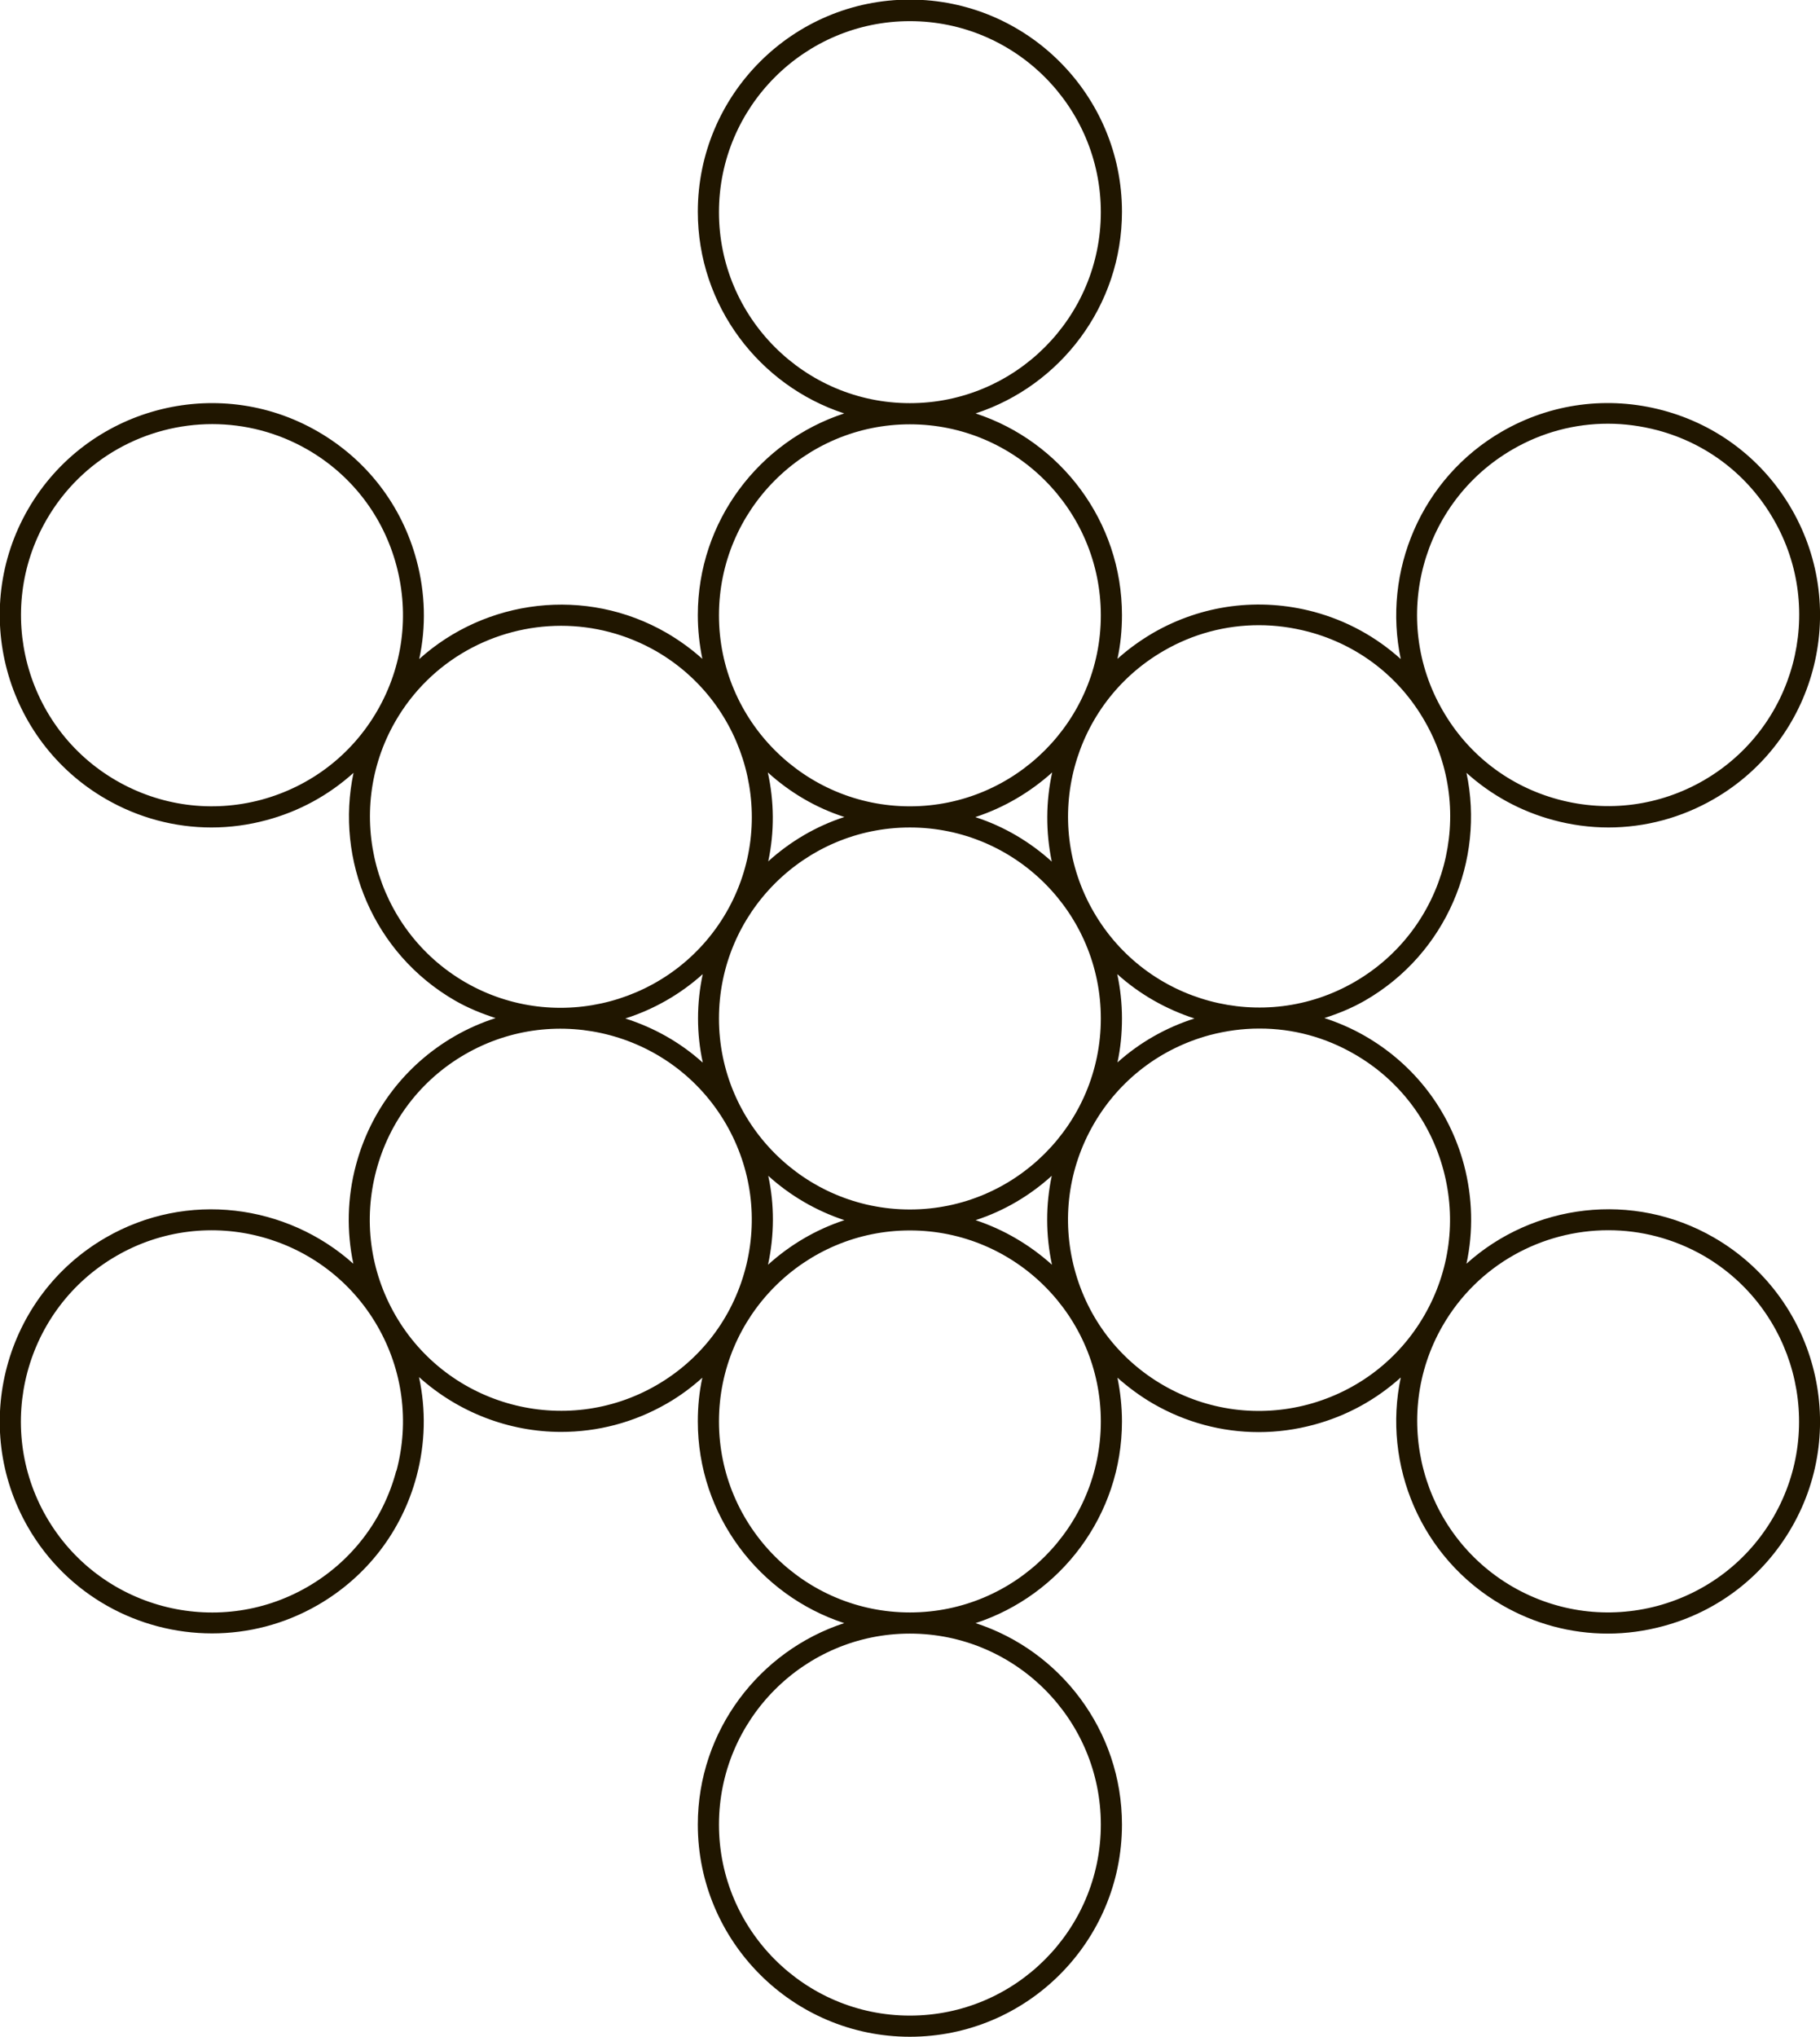 <?xml version="1.0" encoding="UTF-8"?>
<svg id="Layer_2" data-name="Layer 2" xmlns="http://www.w3.org/2000/svg" viewBox="0 0 88.65 99.17">
  <defs>
    <style>
      .cls-1 {
        fill: #201600;
      }
    </style>
  </defs>
  <g id="Layer_2_copy_2" data-name="Layer 2 copy 2">
    <path class="cls-1" d="M78.34,40.29c1.79,0,3.56-.47,5.15-1.39,4.93-2.85,6.63-9.17,3.78-14.11-1.38-2.39-3.61-4.1-6.27-4.81-2.66-.71-5.45-.35-7.84,1.03-3.96,2.29-5.83,6.83-4.93,11.08-1.2-1.08-2.63-1.87-4.23-2.3-2.66-.71-5.45-.35-7.84,1.03-.63,.37-1.21,.79-1.73,1.26,.15-.69,.22-1.4,.22-2.13,0-4.58-3-8.47-7.13-9.82,4.13-1.35,7.13-5.24,7.13-9.82,0-5.69-4.63-10.33-10.33-10.33s-10.33,4.63-10.33,10.33c0,4.58,3,8.47,7.13,9.82-4.13,1.35-7.13,5.24-7.13,9.82,0,.73,.08,1.44,.22,2.13-.52-.47-1.1-.89-1.73-1.26-3.96-2.29-8.83-1.64-12.06,1.27,.34-1.57,.3-3.21-.13-4.81-.71-2.66-2.42-4.89-4.81-6.27-4.93-2.85-11.26-1.15-14.11,3.78-2.85,4.93-1.15,11.26,3.78,14.11,1.59,.92,3.36,1.39,5.15,1.39,.9,0,1.8-.12,2.69-.36,1.6-.43,3.03-1.22,4.23-2.3-.9,4.25,.97,8.79,4.93,11.08,.64,.37,1.31,.64,1.99,.86-.68,.22-1.35,.51-1.99,.88-2.39,1.38-4.1,3.61-4.81,6.27-.43,1.6-.46,3.24-.13,4.81-3.24-2.9-8.1-3.56-12.06-1.27-4.93,2.85-6.63,9.18-3.78,14.11,1.91,3.31,5.39,5.16,8.96,5.16,1.75,0,3.52-.44,5.15-1.38,2.39-1.38,4.1-3.61,4.81-6.27,.43-1.61,.46-3.25,.12-4.83,1.91,1.72,4.39,2.67,6.92,2.67,1.75,0,3.52-.44,5.15-1.38,.63-.36,1.21-.79,1.73-1.26-.15,.69-.22,1.4-.22,2.13,0,4.58,3,8.47,7.13,9.82-4.13,1.35-7.13,5.24-7.13,9.81,0,5.69,4.63,10.33,10.33,10.33s10.33-4.63,10.33-10.33c0-4.58-3-8.47-7.13-9.81,4.13-1.35,7.13-5.24,7.13-9.82,0-.73-.08-1.44-.22-2.13,.53,.47,1.11,.9,1.73,1.26,1.59,.92,3.36,1.39,5.15,1.39,.9,0,1.8-.12,2.69-.36,1.6-.43,3.03-1.22,4.23-2.3-.9,4.25,.97,8.79,4.93,11.08,1.59,.92,3.36,1.39,5.15,1.39,.9,0,1.8-.12,2.69-.36,2.66-.71,4.89-2.42,6.27-4.81,2.85-4.93,1.15-11.26-3.78-14.11-3.96-2.29-8.83-1.64-12.06,1.27,.34-1.57,.3-3.21-.12-4.81-.71-2.66-2.42-4.89-4.81-6.27-.64-.37-1.31-.66-1.99-.88,.68-.22,1.35-.49,1.99-.86,3.96-2.29,5.83-6.83,4.93-11.08,1.2,1.08,2.63,1.87,4.23,2.3,.89,.24,1.79,.36,2.69,.36Zm-44.12,11.44c-1.1-.99-2.38-1.7-3.76-2.14,1.38-.44,2.67-1.17,3.77-2.16-.15,.7-.23,1.42-.23,2.16s.08,1.45,.23,2.14Zm3.2,5.52c1.06,.96,2.32,1.7,3.71,2.16-1.4,.46-2.66,1.21-3.72,2.17,.31-1.45,.32-2.91,.01-4.33Zm-2.4-7.66c0-5.13,4.17-9.3,9.3-9.3s9.3,4.17,9.3,9.3-4.17,9.3-9.3,9.3-9.3-4.17-9.3-9.3Zm2.4-7.65c.31-1.45,.29-2.92-.02-4.33,1.07,.97,2.33,1.72,3.73,2.17-1.39,.45-2.65,1.2-3.71,2.16Zm10.1-2.16c1.4-.46,2.66-1.21,3.73-2.17-.31,1.41-.32,2.89-.02,4.34-1.06-.96-2.32-1.71-3.71-2.16Zm3.71,17.47c-.3,1.41-.3,2.88,.01,4.33-1.07-.96-2.33-1.71-3.72-2.17,1.39-.45,2.65-1.2,3.71-2.16Zm3.19-9.82c1.1,.99,2.38,1.71,3.76,2.16-1.41,.45-2.68,1.18-3.75,2.14,.15-.69,.22-1.4,.22-2.14s-.08-1.46-.23-2.16ZM35.02,10.33c0-5.13,4.17-9.3,9.3-9.3s9.3,4.17,9.3,9.3-4.17,9.3-9.3,9.3-9.3-4.17-9.3-9.3Zm9.3,10.33c5.13,0,9.3,4.17,9.3,9.3s-4.17,9.3-9.3,9.3-9.3-4.17-9.3-9.3,4.17-9.3,9.3-9.3ZM12.73,38.94c-2.4,.64-4.91,.31-7.06-.93C1.23,35.45-.3,29.75,2.27,25.3c1.72-2.98,4.85-4.65,8.07-4.65,1.58,0,3.18,.4,4.64,1.24,2.15,1.24,3.69,3.25,4.33,5.65,.64,2.4,.31,4.91-.93,7.06-1.24,2.15-3.25,3.69-5.65,4.34Zm6.53-3.82c1.72-2.98,4.85-4.65,8.07-4.65,1.58,0,3.17,.4,4.64,1.24,4.44,2.57,5.97,8.27,3.41,12.71-2.57,4.44-8.27,5.97-12.71,3.41-4.44-2.57-5.97-8.27-3.41-12.71Zm.04,36.5c-.64,2.4-2.18,4.41-4.33,5.65-4.44,2.56-10.14,1.04-12.71-3.41-2.56-4.44-1.04-10.14,3.41-12.71,4.44-2.57,10.14-1.04,12.71,3.41,1.24,2.15,1.57,4.66,.93,7.06Zm12.67-4.17c-4.44,2.56-10.14,1.04-12.71-3.41-1.24-2.15-1.57-4.66-.93-7.06,.64-2.4,2.18-4.41,4.33-5.65,4.44-2.56,10.14-1.04,12.71,3.41,1.24,2.15,1.57,4.66,.93,7.06-.64,2.4-2.18,4.41-4.33,5.65Zm21.65,21.39c0,5.13-4.17,9.3-9.3,9.3s-9.3-4.17-9.3-9.3,4.17-9.3,9.3-9.3,9.3,4.17,9.3,9.3Zm-9.3-10.33c-5.13,0-9.3-4.17-9.3-9.3s4.17-9.3,9.3-9.3,9.3,4.17,9.3,9.3-4.17,9.3-9.3,9.3Zm34.02-18.61c1.58,0,3.17,.4,4.64,1.24,4.44,2.57,5.97,8.27,3.41,12.71-1.24,2.15-3.25,3.69-5.65,4.34-2.4,.64-4.91,.31-7.06-.93-4.44-2.57-5.97-8.27-3.41-12.71,1.72-2.98,4.85-4.65,8.07-4.65Zm-12.36-8.57c2.15,1.24,3.69,3.25,4.33,5.65,.64,2.4,.31,4.91-.93,7.06-1.24,2.15-3.25,3.69-5.65,4.34-2.4,.64-4.91,.31-7.06-.93-2.15-1.24-3.69-3.25-4.33-5.65-.64-2.4-.31-4.91,.93-7.06,1.24-2.15,3.25-3.69,5.65-4.34,.8-.21,1.61-.32,2.41-.32,0,0,.01,0,.02,0,0,0,0,0,.01,0,1.61,0,3.19,.42,4.62,1.25Zm0-3.52c-4.44,2.57-10.14,1.04-12.71-3.41-2.57-4.44-1.04-10.14,3.41-12.71,1.43-.83,3.02-1.25,4.64-1.25,.81,0,1.62,.11,2.42,.32,2.4,.64,4.41,2.18,5.65,4.34,2.57,4.44,1.04,10.14-3.41,12.71Zm4.29-13.22c-2.57-4.44-1.04-10.14,3.41-12.71,1.43-.83,3.02-1.25,4.64-1.25,.81,0,1.62,.11,2.42,.32,2.4,.64,4.41,2.18,5.65,4.34,2.57,4.44,1.04,10.14-3.41,12.71-2.15,1.24-4.66,1.57-7.06,.93-2.4-.64-4.41-2.18-5.65-4.34Z"/>
  </g>
</svg>